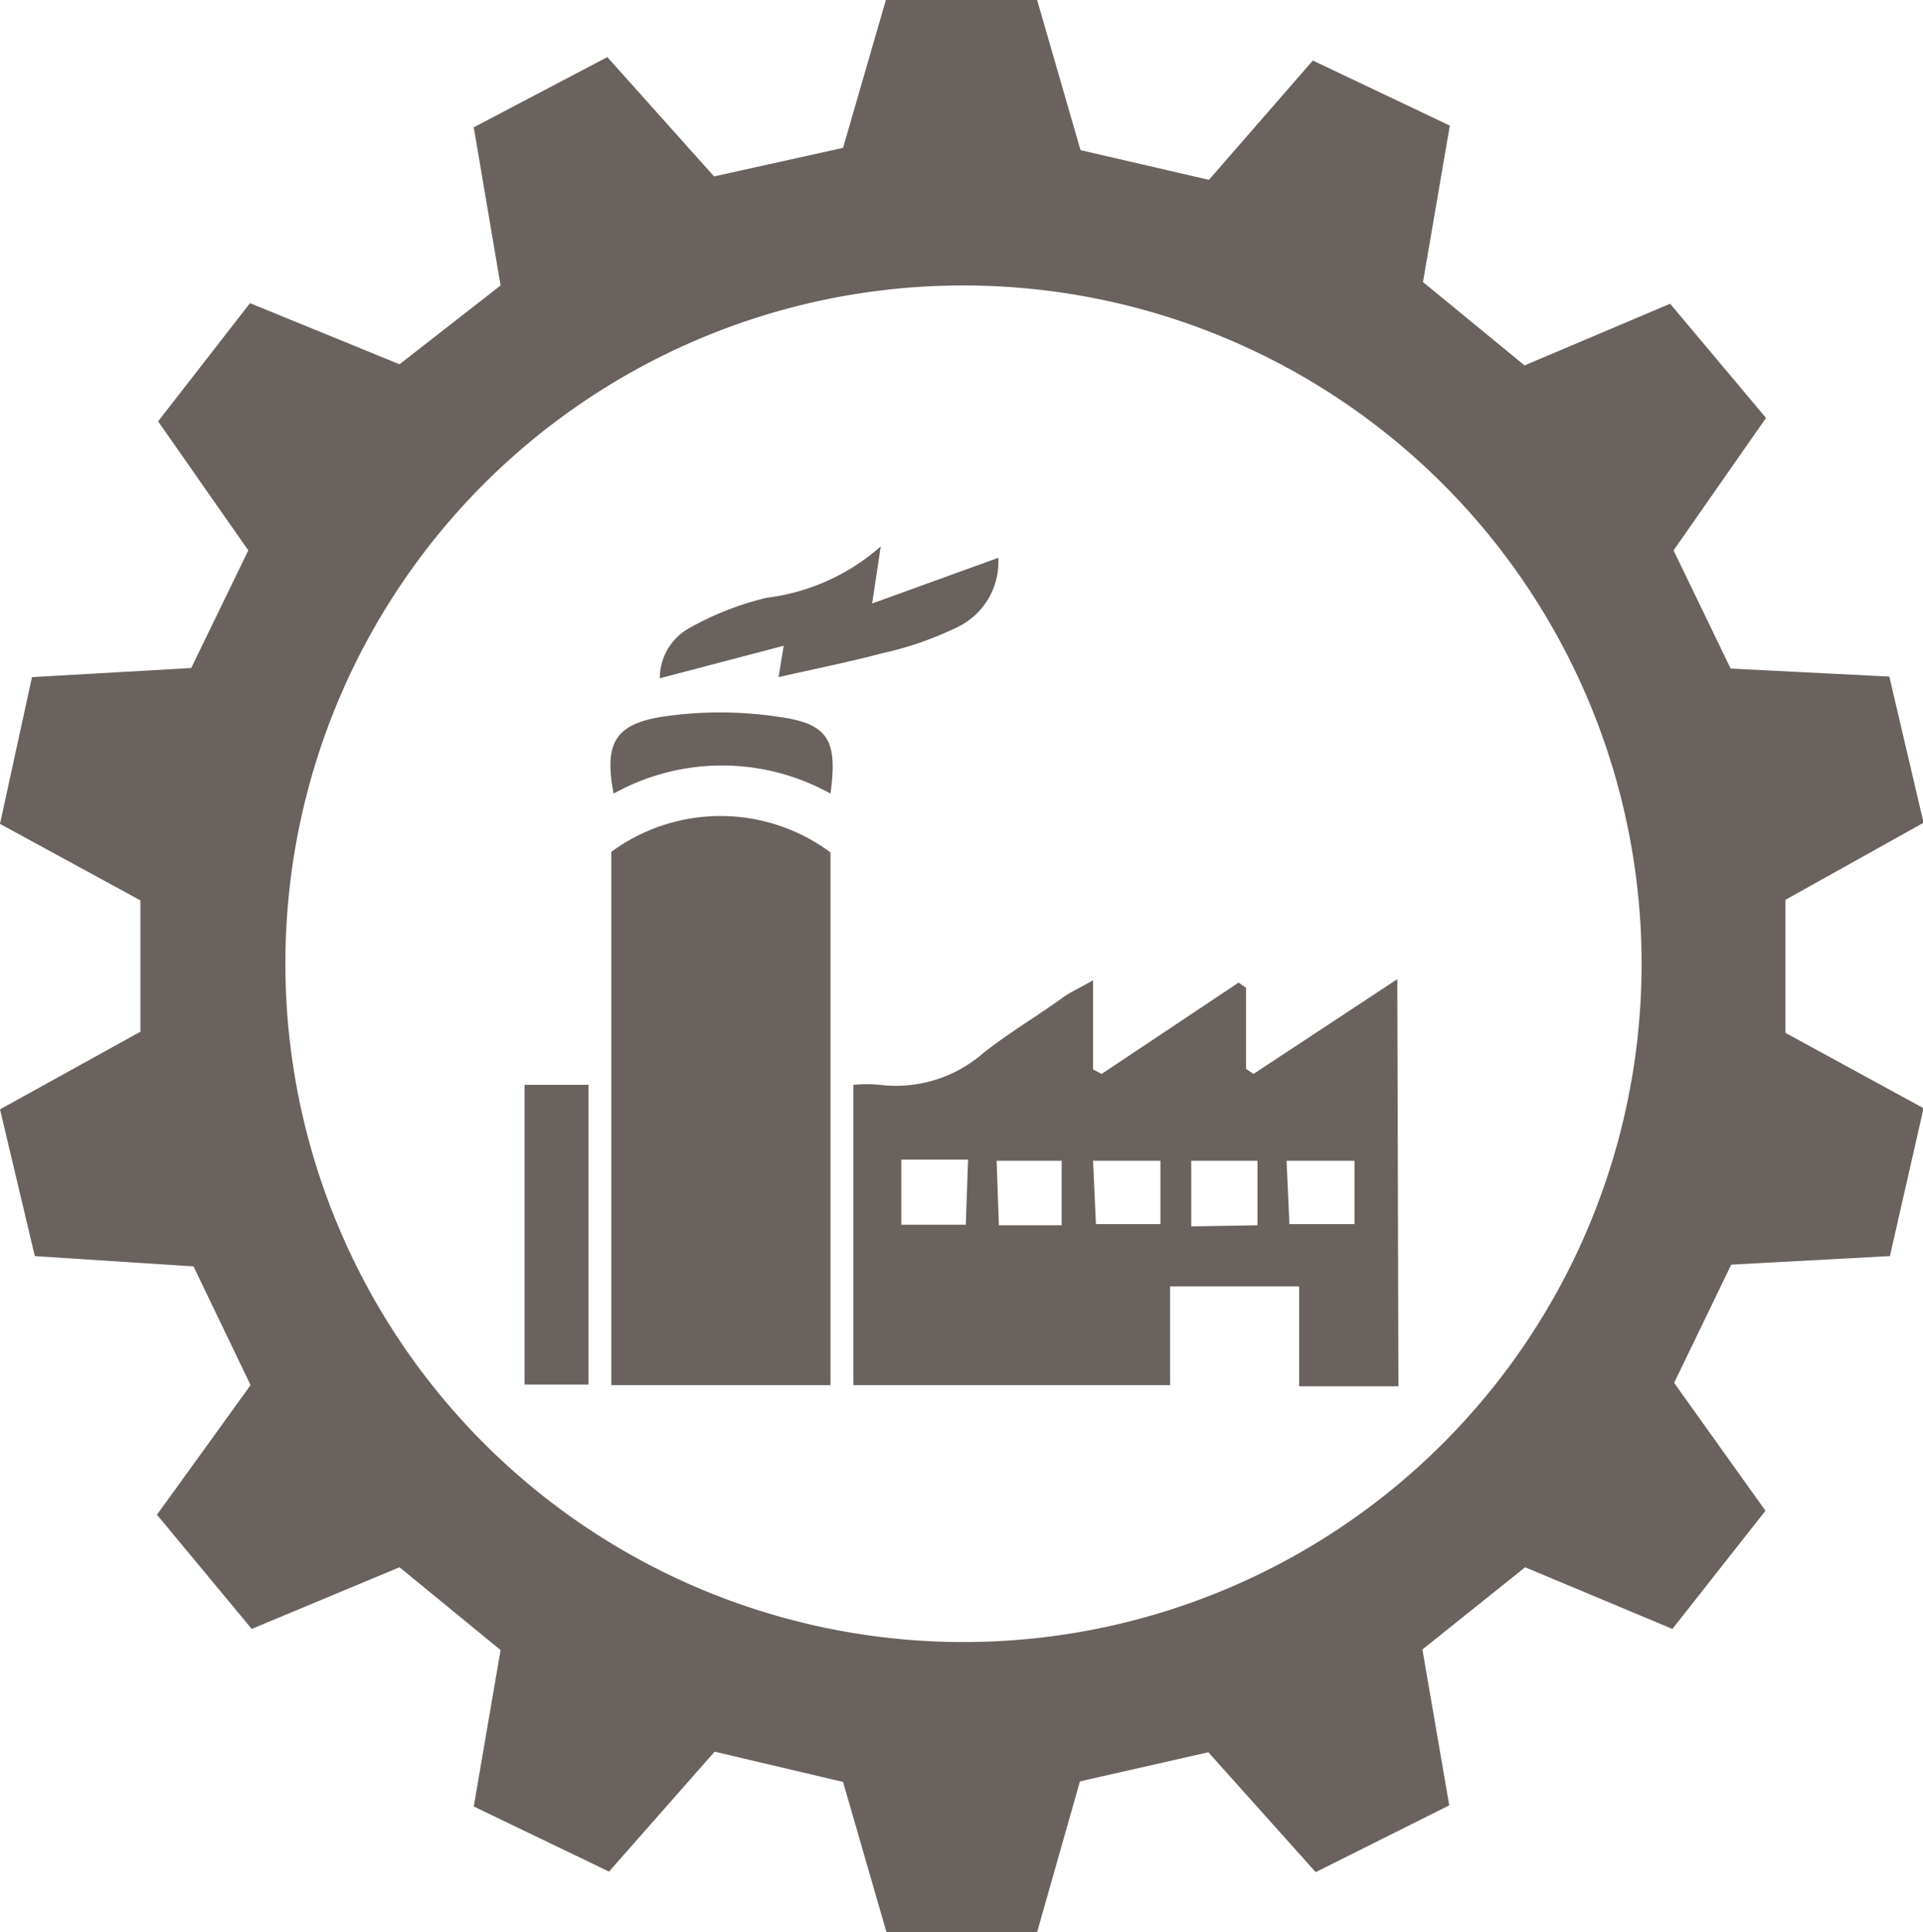 <svg xmlns="http://www.w3.org/2000/svg" viewBox="0 0 33.69 33.84"><defs><style>.cls-1{fill:#6a625e;}</style></defs><title>Asset 25</title><g id="Layer_2" data-name="Layer 2"><g id="graphic_elements" data-name="graphic elements"><g id="Layer_122" data-name="Layer 122"><path class="cls-1" d="M30.93,26.46l-1.63,2.07-2.58-1.08-1.8,1.44.47,2.73-2.34,1.17-1.88-2.1-2.25.51-.75,2.64H15.53l-.76-2.63-2.25-.53-1.85,2.1L8.3,31.64l.47-2.74L7,27.45,4.41,28.53l-1.66-2,1.64-2.27-1-2.08L.61,22,0,19.43l2.46-1.36v-2.3L0,14.43l.56-2.57,2.79-.16,1-2.06L2.77,7.38,4.38,5.31,7,6.38,8.77,5,8.3,2.23,10.64,1l1.87,2.09,2.26-.5L15.52,0h2.65l.76,2.63,2.25.52L23,1.06,25.4,2.2l-.47,2.74L26.71,6.4l2.55-1.08,1.68,2L29.32,9.64l1,2.07,2.78.14.6,2.56-2.42,1.35v2.33l2.42,1.32L33.11,22l-2.78.15-1,2.07ZM5,16.89A11.88,11.88,0,1,0,16.93,5,11.87,11.87,0,0,0,5,16.89Z"/><path class="cls-1" d="M24.5,24.28H22.76V22.53H20.5v1.73H14.95V19a2.68,2.68,0,0,1,.46,0,2.33,2.33,0,0,0,1.81-.55c.45-.36.95-.65,1.43-1,.12-.08.25-.14.5-.28v1.56l.15.08,2.4-1.6.13.09v1.42l.13.09,2.52-1.66Zm-7-2.82H18.6V20.33H17.46Zm4.53,0V20.33H20.87v1.15Zm-5.07-1.15H15.79v1.14h1.13Zm2.24,1.13h1.13V20.33H19.15Zm3.39,0h1.14V20.33H22.54Z"/><path class="cls-1" d="M14.55,14.93c0,3.1,0,6.2,0,9.33H10.71V14.92A3.23,3.23,0,0,1,14.55,14.93Z"/><path class="cls-1" d="M10.31,19v5.25H9.19V19Z"/><path class="cls-1" d="M17.49,9.77A1.27,1.27,0,0,1,16.74,11a5.86,5.86,0,0,1-1.28.44c-.6.16-1.21.28-1.82.42l.09-.55-2.17.57a1,1,0,0,1,.5-.87,5.23,5.23,0,0,1,1.37-.54,3.7,3.7,0,0,0,2-.9l-.15,1Z"/><path class="cls-1" d="M14.55,13.9a3.91,3.91,0,0,0-3.8,0c-.16-.85,0-1.2.81-1.34a6.83,6.83,0,0,1,2.11,0C14.54,12.68,14.67,13,14.55,13.9Z"/></g></g></g></svg>